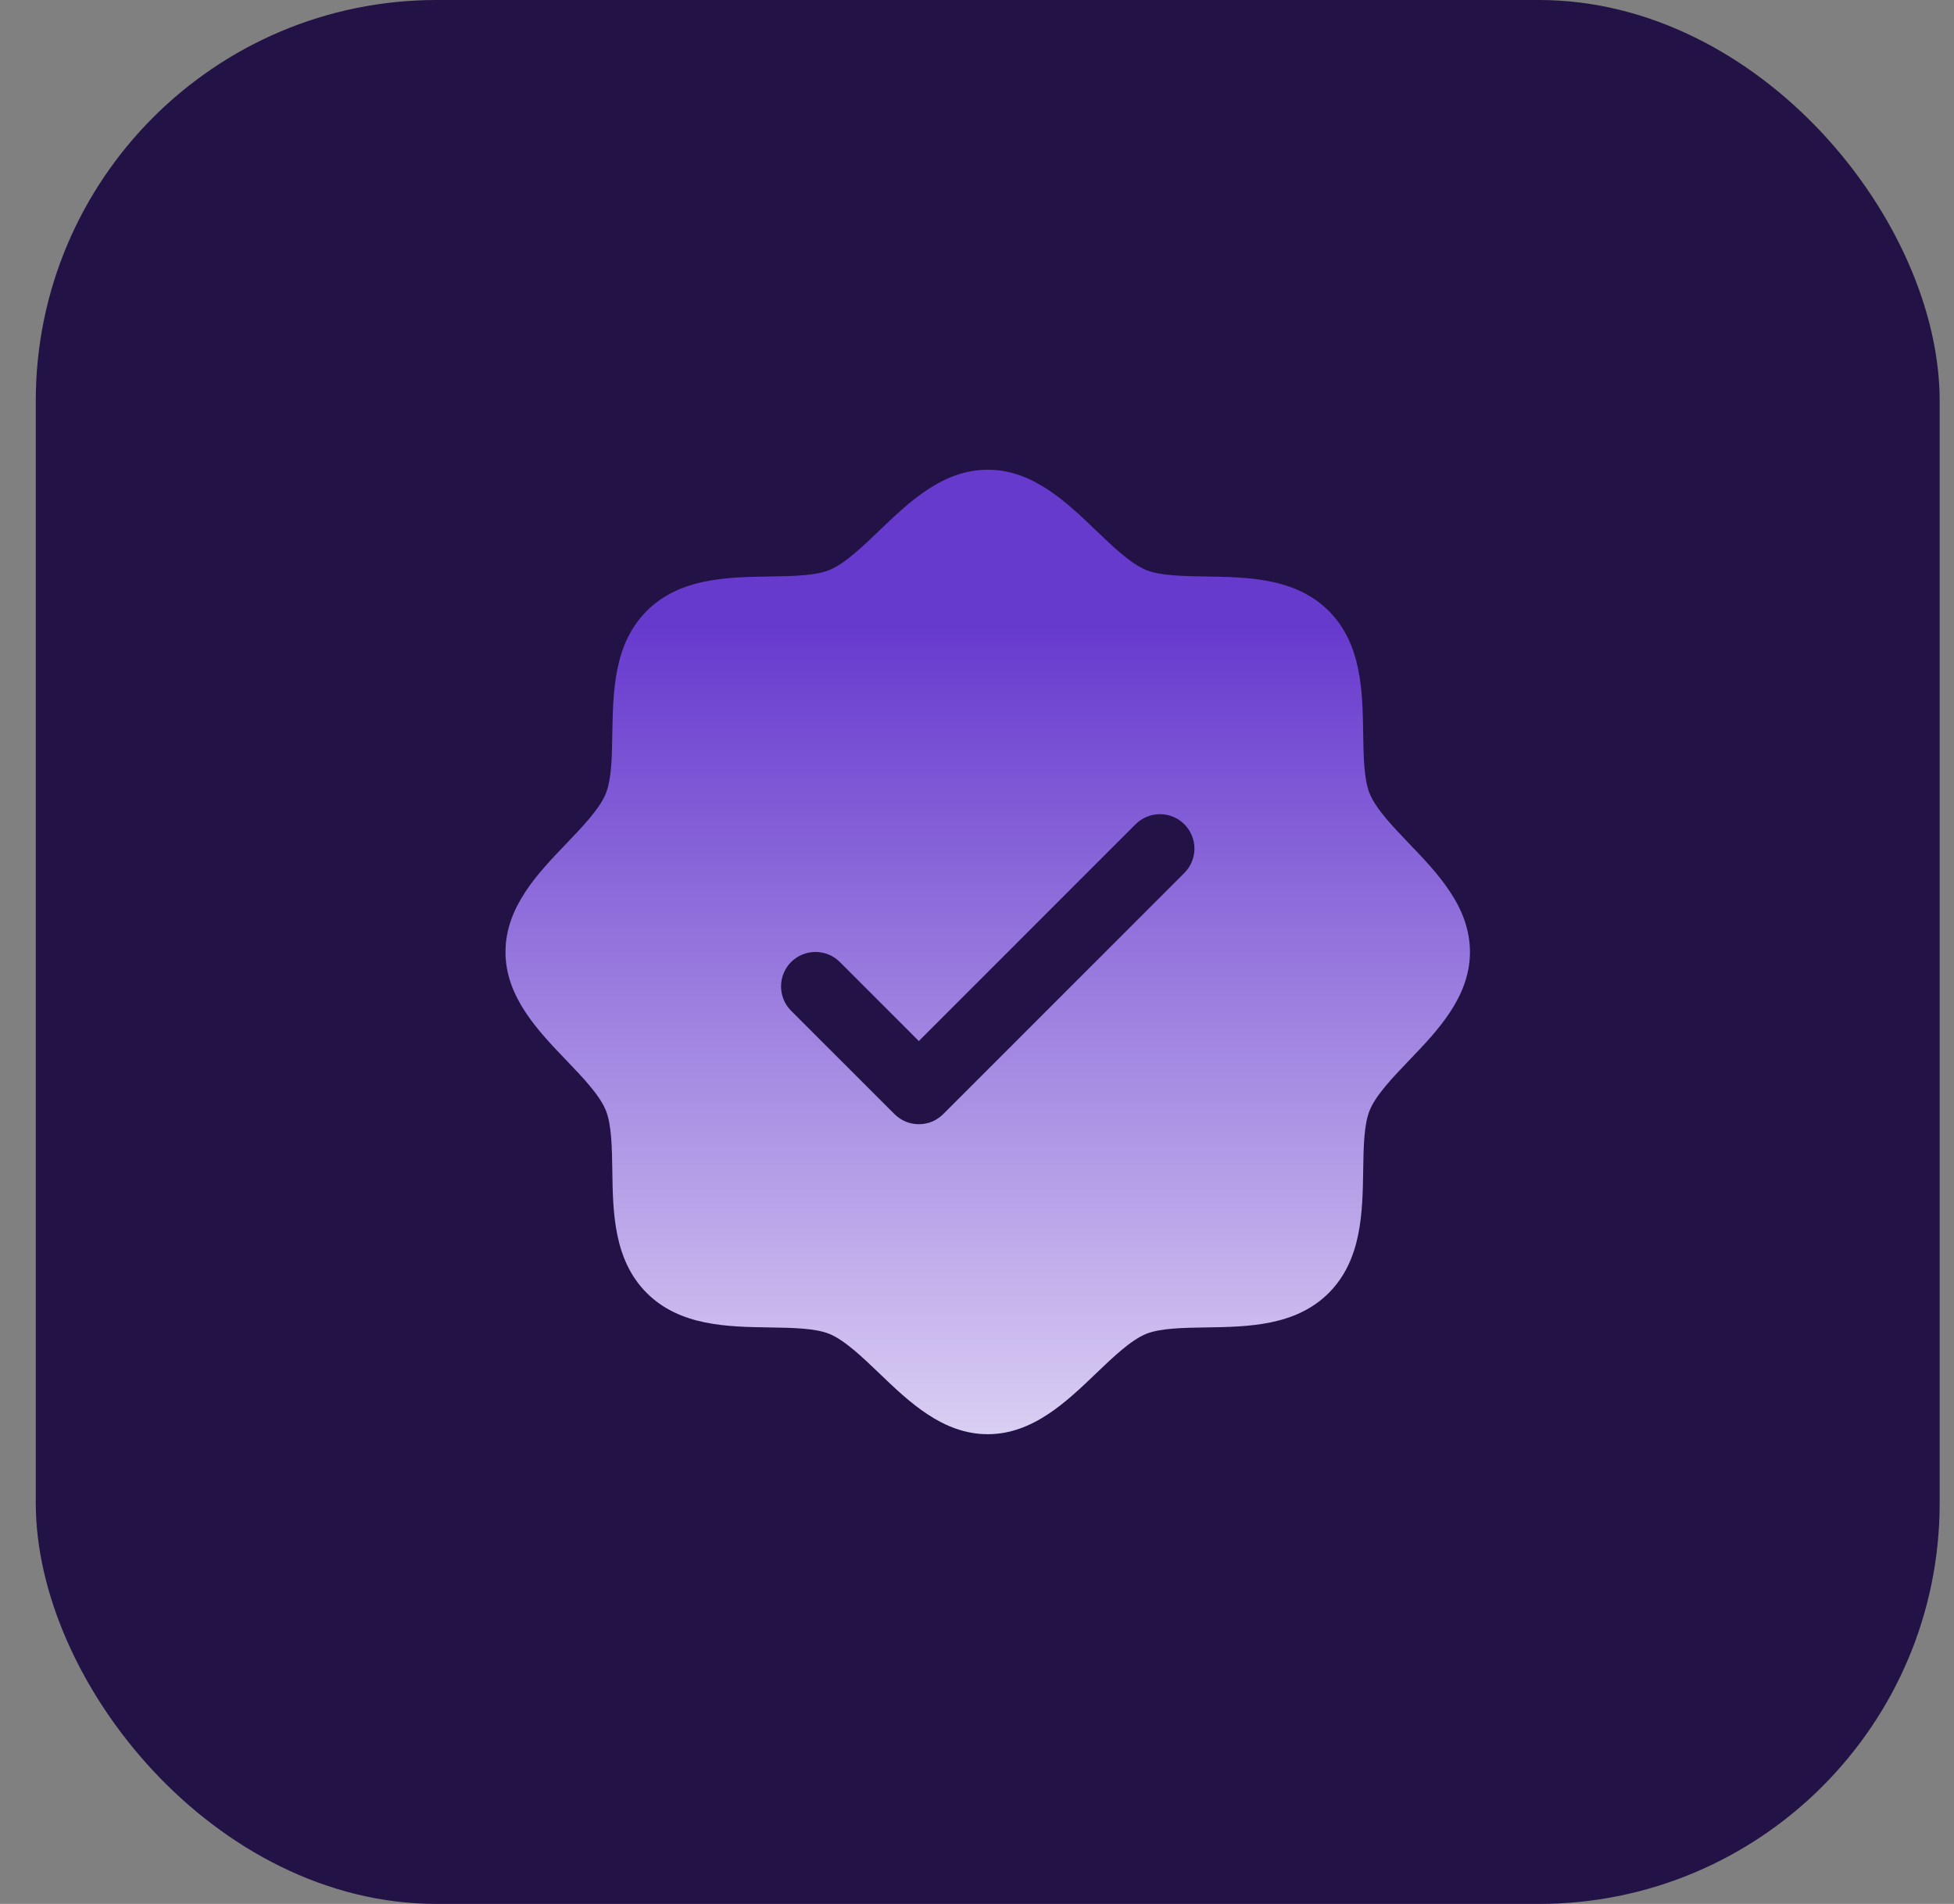 <svg width="39" height="38" viewBox="0 0 39 38" fill="none" xmlns="http://www.w3.org/2000/svg">
<rect x="0" y="0" width="39" height="38" fill="#808080" stroke="none"/>
<rect x="0.714" width="38" height="38" rx="8" fill="#221246"/>
<path d="M28.124 16.836C27.8 16.497 27.465 16.149 27.339 15.842C27.222 15.561 27.215 15.095 27.208 14.644C27.195 13.805 27.181 12.855 26.521 12.194C25.86 11.533 24.909 11.519 24.07 11.506C23.619 11.499 23.154 11.492 22.873 11.376C22.567 11.249 22.217 10.914 21.878 10.59C21.285 10.02 20.611 9.375 19.714 9.375C18.817 9.375 18.144 10.02 17.55 10.59C17.212 10.914 16.863 11.249 16.556 11.376C16.277 11.492 15.809 11.499 15.358 11.506C14.519 11.519 13.569 11.533 12.908 12.194C12.247 12.855 12.238 13.805 12.221 14.644C12.214 15.095 12.207 15.561 12.09 15.842C11.964 16.148 11.629 16.497 11.305 16.836C10.735 17.429 10.089 18.103 10.089 19C10.089 19.897 10.735 20.57 11.305 21.164C11.629 21.503 11.964 21.851 12.09 22.158C12.207 22.439 12.214 22.905 12.221 23.356C12.233 24.195 12.247 25.145 12.908 25.806C13.569 26.467 14.519 26.481 15.358 26.494C15.809 26.501 16.275 26.508 16.556 26.624C16.862 26.751 17.212 27.086 17.55 27.41C18.143 27.98 18.817 28.625 19.714 28.625C20.611 28.625 21.284 27.98 21.878 27.41C22.217 27.086 22.566 26.751 22.873 26.624C23.154 26.508 23.619 26.501 24.07 26.494C24.909 26.481 25.86 26.467 26.521 25.806C27.181 25.145 27.195 24.195 27.208 23.356C27.215 22.905 27.222 22.439 27.339 22.158C27.465 21.852 27.8 21.503 28.124 21.164C28.694 20.571 29.339 19.897 29.339 19C29.339 18.103 28.694 17.43 28.124 16.836ZM23.638 17.424L18.826 22.236C18.762 22.3 18.686 22.351 18.603 22.386C18.519 22.42 18.43 22.438 18.339 22.438C18.249 22.438 18.16 22.42 18.076 22.386C17.993 22.351 17.917 22.3 17.853 22.236L15.79 20.174C15.661 20.045 15.589 19.87 15.589 19.688C15.589 19.505 15.661 19.33 15.79 19.201C15.919 19.072 16.094 19 16.277 19C16.459 19 16.634 19.072 16.763 19.201L18.339 20.778L22.665 16.451C22.729 16.387 22.805 16.337 22.889 16.302C22.972 16.267 23.061 16.25 23.152 16.25C23.242 16.25 23.332 16.267 23.415 16.302C23.499 16.337 23.574 16.387 23.638 16.451C23.702 16.515 23.753 16.591 23.787 16.674C23.822 16.758 23.84 16.847 23.84 16.938C23.84 17.028 23.822 17.117 23.787 17.201C23.753 17.284 23.702 17.36 23.638 17.424Z" fill="url(#paint0_linear_816_6211)"/>
<defs>
<linearGradient id="paint0_linear_816_6211" x1="19.857" y1="12.5" x2="19.857" y2="34" gradientUnits="userSpaceOnUse">
<stop stop-color="#673ACE"/>
<stop offset="1" stop-color="white"/>
</linearGradient>
</defs>
</svg>
